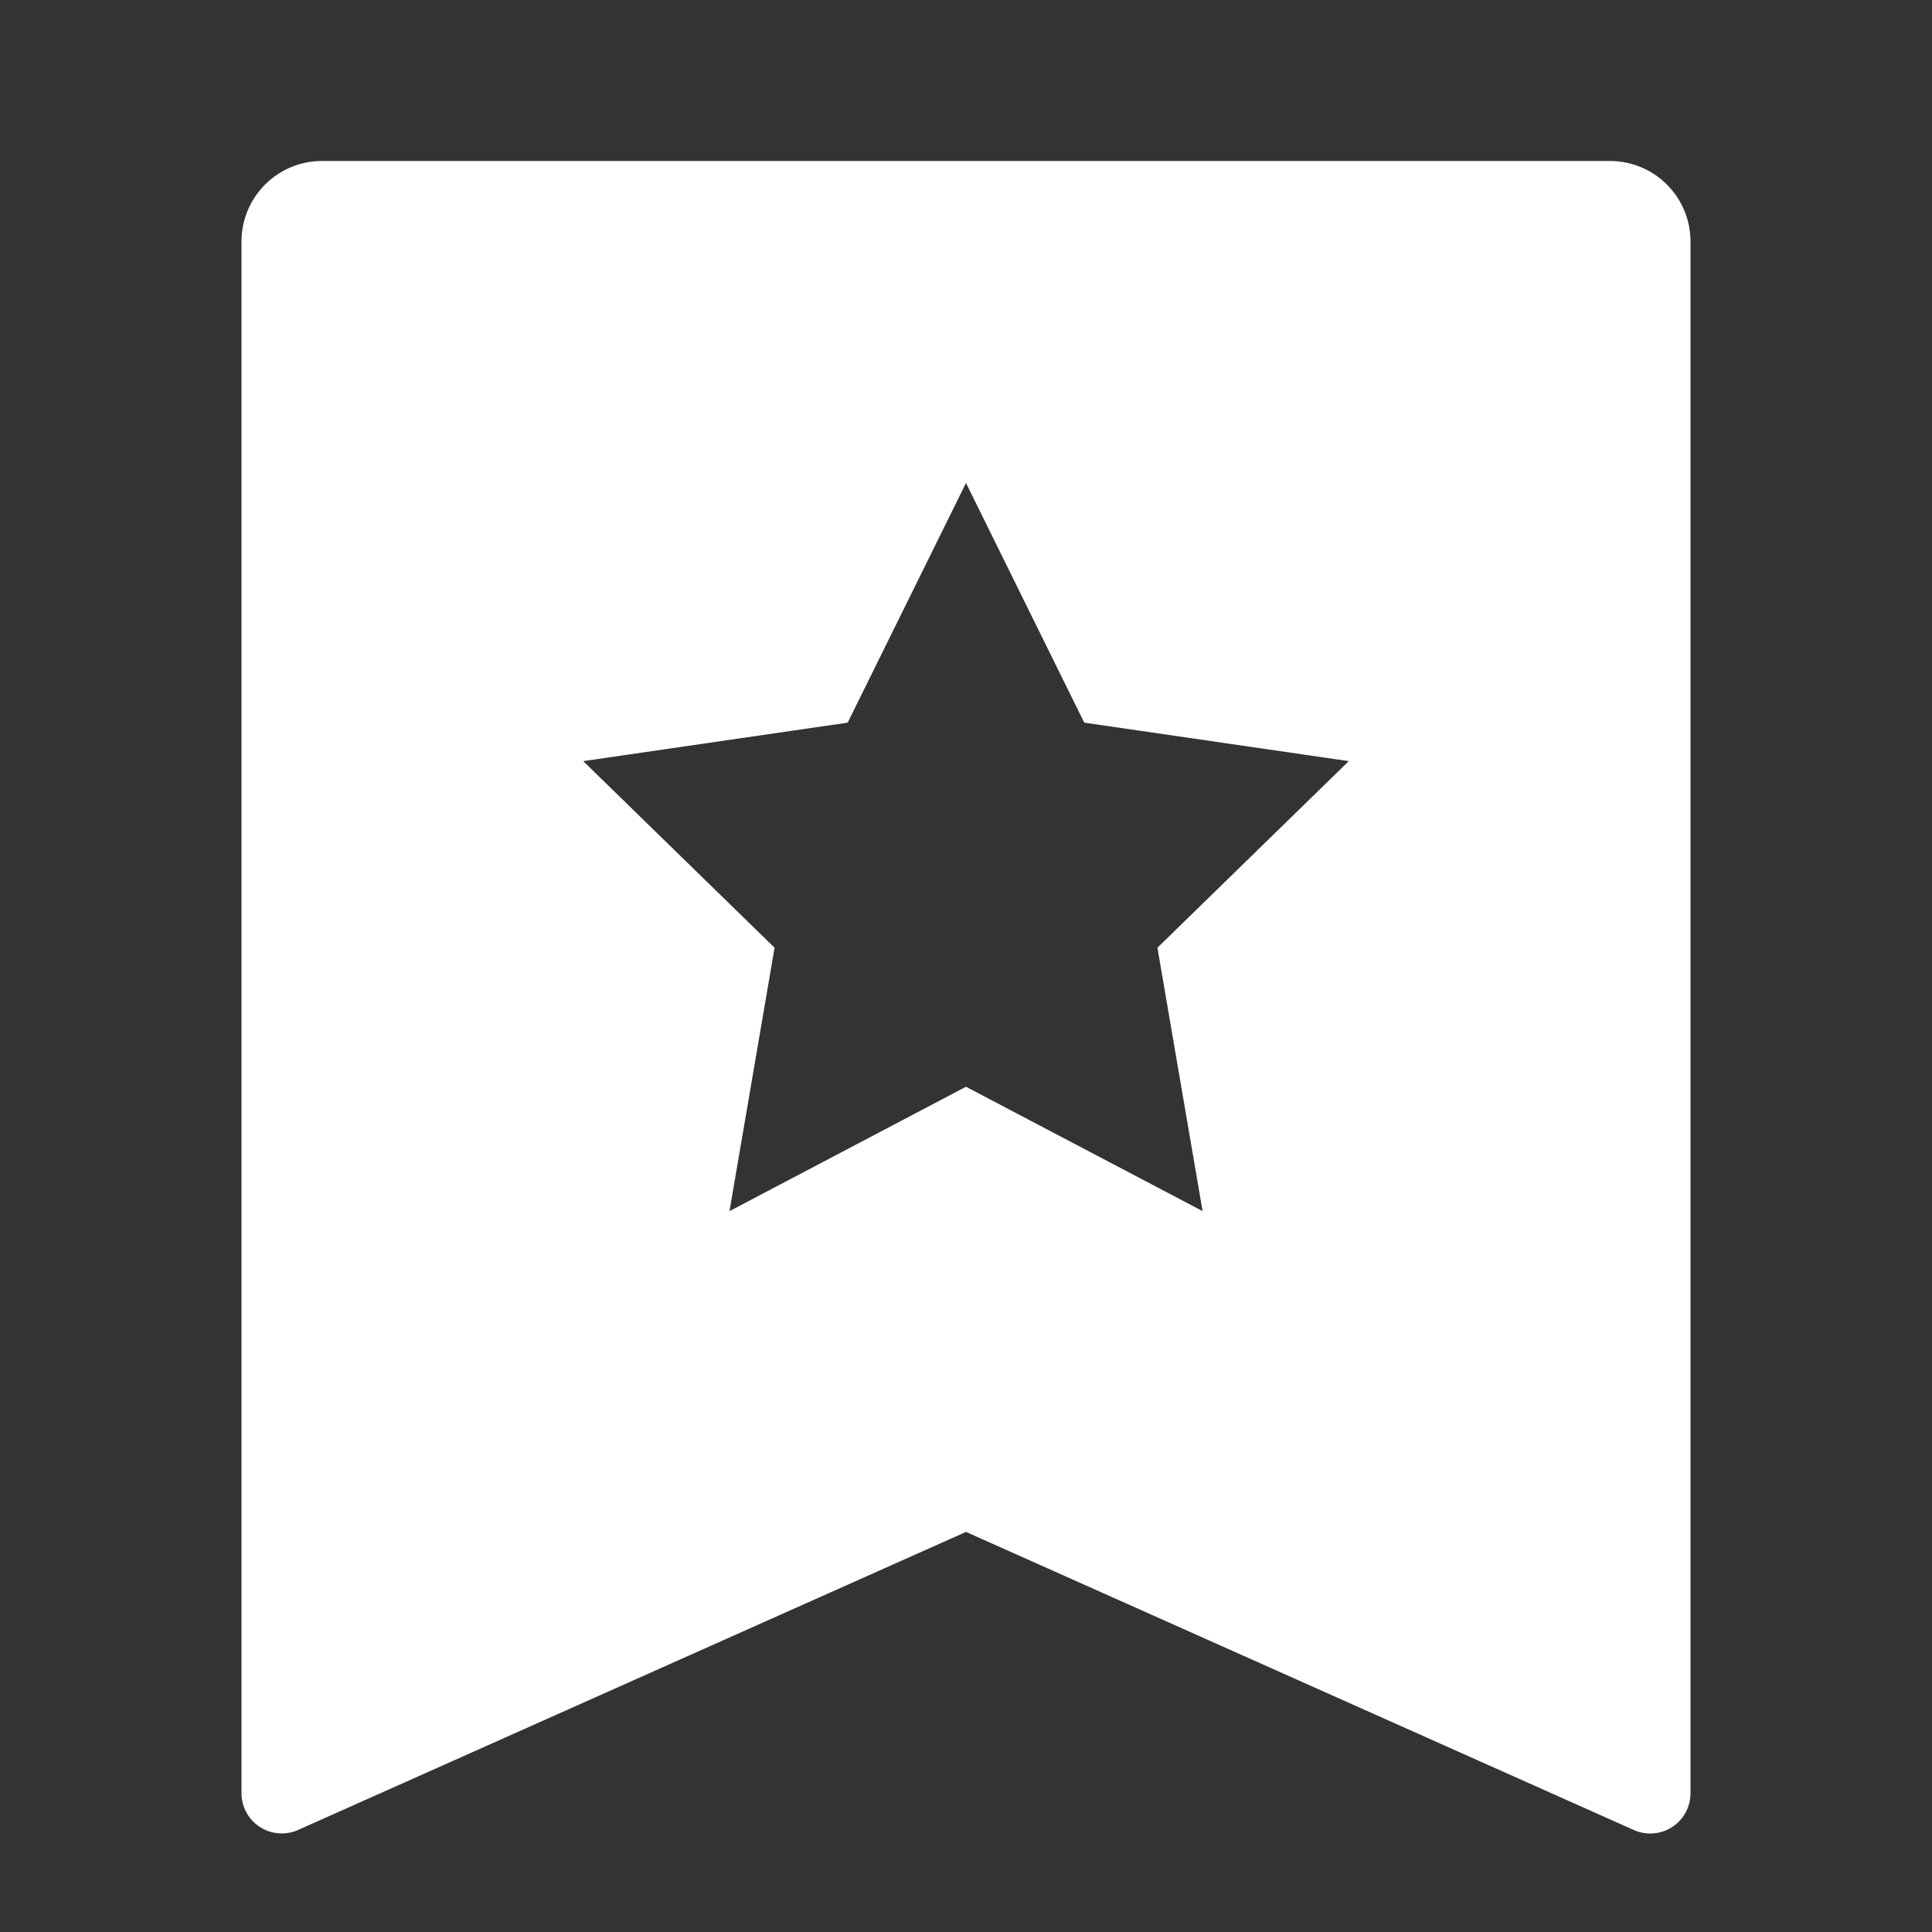 <svg xmlns="http://www.w3.org/2000/svg" viewBox="0 0 24 24" width="24" height="24"><rect x="0" y="0" width="24" height="24" fill="#333333" stroke="none"/><path fill="none" d="M0 0h24v24H0z"/><path d="M4 2h16a1 1 0 0 1 1 1v19.276a.5.5 0 0 1-.704.457L12 19.03l-8.296 3.702A.5.5 0 0 1 3 22.276V3a1 1 0 0 1 1-1zm8 11.5l2.939 1.545-.561-3.272 2.377-2.318-3.286-.478L12 6l-1.47 2.977-3.285.478 2.377 2.318-.56 3.272L12 13.5z" fill="rgba(255,255,255,1)"/></svg>